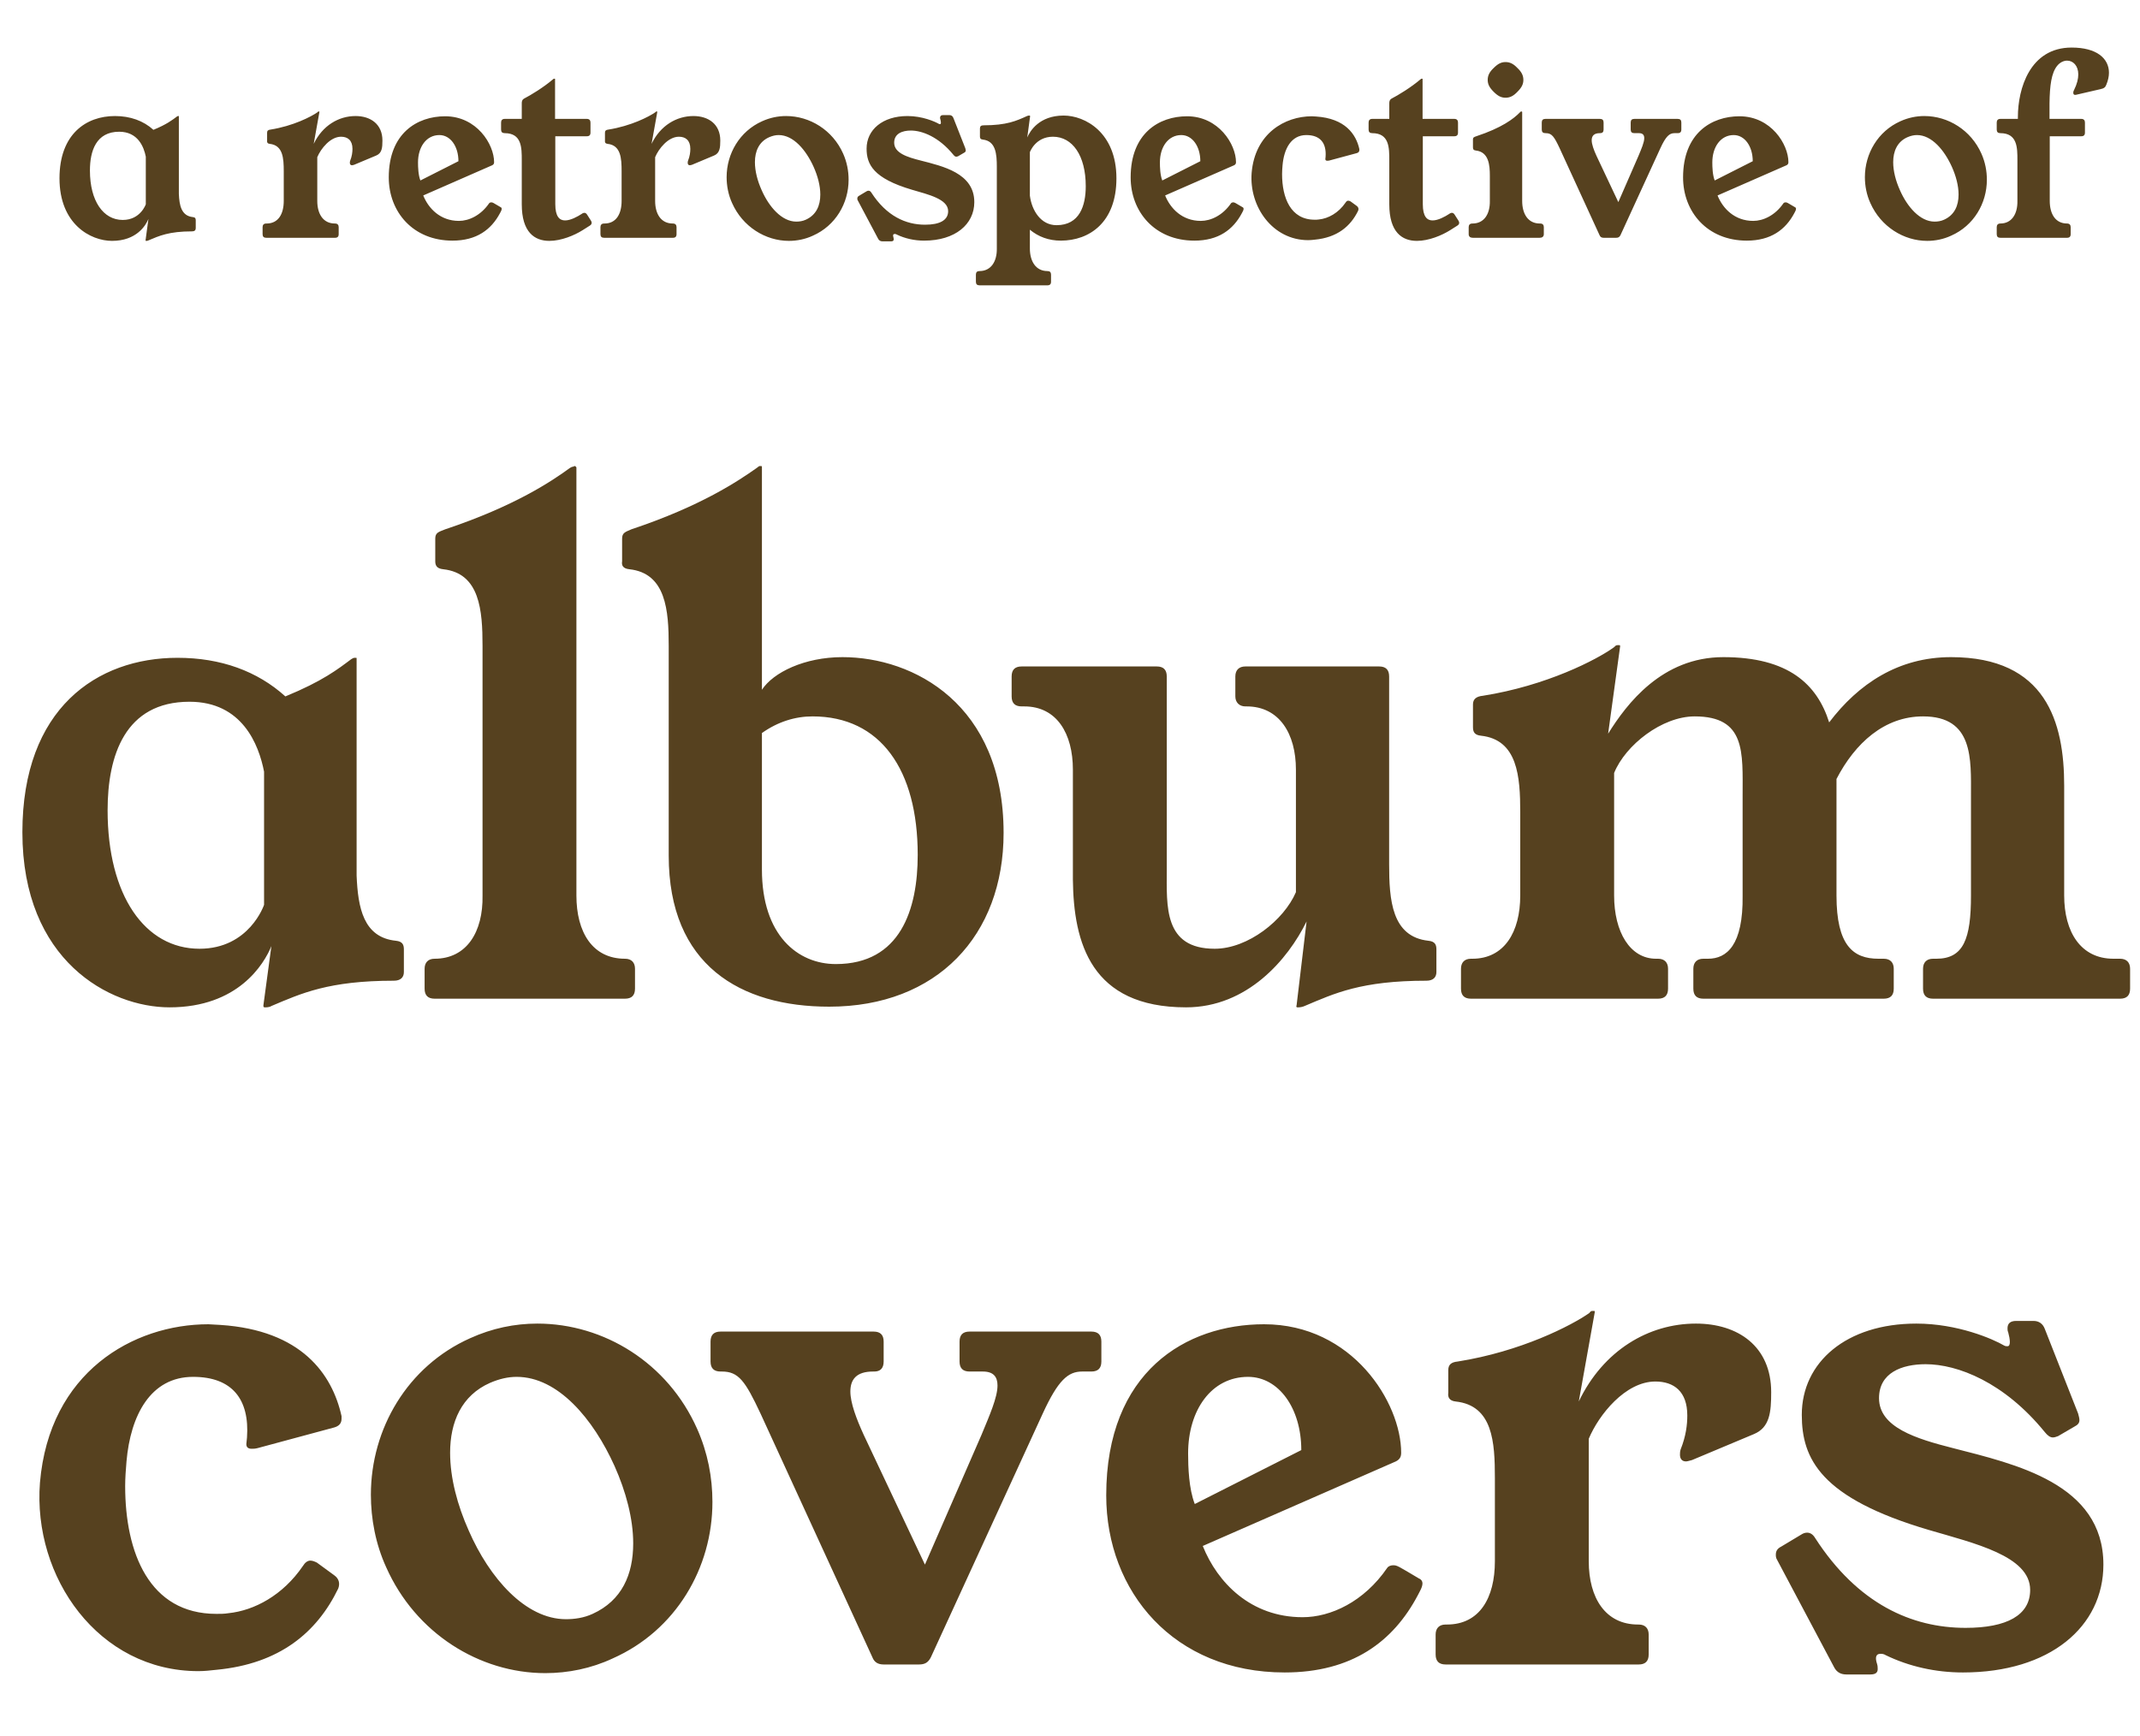 <svg width="180" height="146" viewBox="0 0 180 146" fill="none" xmlns="http://www.w3.org/2000/svg">
<path d="M15.044 9.78C15.044 9.76 15.044 9.76 15.024 9.76H14.984C14.944 9.76 14.924 9.78 14.884 9.8C14.484 10.1 14.024 10.46 12.904 10.92C12.064 10.16 10.964 9.76 9.664 9.76C7.244 9.76 5.004 11.28 5.004 15C5.004 18.86 7.624 20.26 9.424 20.26C11.484 20.26 12.264 18.96 12.484 18.42L12.244 20.2C12.244 20.24 12.244 20.26 12.284 20.26H12.324C12.384 20.26 12.464 20.24 12.484 20.22C13.384 19.84 14.204 19.46 16.164 19.46C16.364 19.46 16.464 19.36 16.464 19.2V18.52C16.464 18.38 16.424 18.28 16.224 18.26C15.244 18.16 15.084 17.26 15.044 16.3V9.78ZM12.264 17.18C12.264 17.18 11.824 18.5 10.324 18.5C8.684 18.5 7.564 16.9 7.564 14.34C7.564 12.7 8.084 11.08 10.024 11.08C11.604 11.08 12.104 12.36 12.264 13.18V17.18ZM26.867 9.42C26.867 9.38 26.867 9.38 26.847 9.38H26.787C26.767 9.38 26.727 9.4 26.707 9.44C26.167 9.82 24.647 10.6 22.747 10.9C22.547 10.92 22.467 11 22.467 11.16V11.84C22.447 11.98 22.507 12.08 22.687 12.1C23.807 12.22 23.867 13.32 23.867 14.4V16.9C23.867 18 23.407 18.8 22.427 18.8H22.387C22.187 18.8 22.087 18.92 22.087 19.1V19.7C22.087 19.9 22.187 20 22.387 20H28.187C28.387 20 28.487 19.9 28.487 19.7V19.1C28.487 18.92 28.387 18.8 28.187 18.8H28.167C27.187 18.8 26.687 18 26.687 16.9V13.22C26.987 12.5 27.787 11.5 28.687 11.5C29.247 11.5 29.647 11.8 29.647 12.52C29.647 12.8 29.607 13.14 29.447 13.54C29.427 13.6 29.427 13.66 29.427 13.7C29.427 13.82 29.487 13.9 29.607 13.9C29.647 13.9 29.707 13.88 29.787 13.86L31.647 13.08C32.127 12.88 32.167 12.42 32.167 11.82C32.167 10.44 31.167 9.76 29.907 9.76C28.487 9.76 27.127 10.56 26.387 12.1L26.867 9.42ZM41.4 13.9C41.52 13.84 41.56 13.76 41.56 13.64C41.56 12.14 40.1 9.78 37.44 9.78C35.1 9.78 32.7 11.2 32.7 14.92C32.7 17.82 34.74 20.24 38.06 20.24C40.08 20.24 41.32 19.32 42.06 17.92C42.12 17.8 42.2 17.68 42.2 17.56C42.2 17.5 42.16 17.44 42.1 17.42C41.46 17.04 41.44 17.02 41.32 17.02C41.26 17.02 41.18 17.04 41.14 17.1C40.44 18.12 39.44 18.58 38.6 18.58C37.04 18.58 36.04 17.54 35.6 16.44L41.4 13.9ZM35.36 15.18C35.18 14.72 35.16 14.06 35.16 13.66C35.16 12.36 35.86 11.36 36.96 11.36C37.88 11.36 38.56 12.3 38.56 13.56L35.36 15.18ZM49.387 18.06C49.327 17.96 49.247 17.9 49.147 17.9C49.107 17.9 49.047 17.92 48.967 17.96L48.947 17.98C48.547 18.24 47.987 18.54 47.527 18.54C47.067 18.54 46.707 18.22 46.707 17.18V11.46H49.367C49.567 11.46 49.667 11.36 49.667 11.16V10.3C49.667 10.12 49.567 10 49.367 10H46.687V6.64C46.687 6.62 46.667 6.62 46.647 6.62H46.607C46.587 6.62 46.547 6.64 46.527 6.66C45.707 7.36 44.647 8 44.067 8.3C43.927 8.38 43.887 8.52 43.887 8.68V10H42.447C42.247 10 42.147 10.12 42.147 10.3V10.9C42.147 11.1 42.247 11.2 42.447 11.2C43.887 11.2 43.887 12.42 43.887 13.48V17.18C43.887 19.54 44.967 20.26 46.207 20.26C47.207 20.26 48.307 19.8 49.007 19.36L49.607 18.98C49.707 18.92 49.767 18.84 49.767 18.74C49.767 18.68 49.747 18.62 49.707 18.56L49.387 18.06ZM55.285 9.42C55.285 9.38 55.285 9.38 55.265 9.38H55.205C55.185 9.38 55.145 9.4 55.125 9.44C54.585 9.82 53.065 10.6 51.165 10.9C50.965 10.92 50.885 11 50.885 11.16V11.84C50.865 11.98 50.925 12.08 51.105 12.1C52.225 12.22 52.285 13.32 52.285 14.4V16.9C52.285 18 51.825 18.8 50.845 18.8H50.805C50.605 18.8 50.505 18.92 50.505 19.1V19.7C50.505 19.9 50.605 20 50.805 20H56.605C56.805 20 56.905 19.9 56.905 19.7V19.1C56.905 18.92 56.805 18.8 56.605 18.8H56.585C55.605 18.8 55.105 18 55.105 16.9V13.22C55.405 12.5 56.205 11.5 57.105 11.5C57.665 11.5 58.065 11.8 58.065 12.52C58.065 12.8 58.025 13.14 57.865 13.54C57.845 13.6 57.845 13.66 57.845 13.7C57.845 13.82 57.905 13.9 58.025 13.9C58.065 13.9 58.125 13.88 58.205 13.86L60.065 13.08C60.545 12.88 60.585 12.42 60.585 11.82C60.585 10.44 59.585 9.76 58.325 9.76C56.905 9.76 55.545 10.56 54.805 12.1L55.285 9.42ZM64.098 10.2C62.218 11.04 61.118 12.92 61.118 14.9C61.118 15.62 61.258 16.38 61.578 17.08C62.458 19.06 64.378 20.26 66.358 20.26C67.038 20.26 67.738 20.12 68.378 19.82C70.278 18.98 71.378 17.1 71.378 15.12C71.378 14.38 71.238 13.64 70.918 12.92C70.038 10.94 68.118 9.76 66.118 9.76C65.438 9.76 64.758 9.9 64.098 10.2ZM64.698 11.54C64.978 11.42 65.238 11.36 65.498 11.36C66.738 11.36 67.798 12.62 68.438 14.04C68.778 14.8 68.998 15.62 68.998 16.36C68.998 17.3 68.658 18.08 67.778 18.48C67.518 18.6 67.238 18.64 66.978 18.64C65.758 18.64 64.678 17.4 64.058 15.98C63.718 15.22 63.498 14.4 63.498 13.64C63.498 12.72 63.838 11.92 64.698 11.54ZM81.071 12.86C81.191 12.8 81.231 12.74 81.231 12.66C81.231 12.6 81.211 12.54 81.191 12.46L80.191 9.92C80.131 9.76 80.011 9.68 79.851 9.68H79.331C79.151 9.68 79.071 9.76 79.071 9.9C79.071 9.94 79.071 9.98 79.091 10.02C79.151 10.24 79.171 10.44 79.071 10.44C79.031 10.44 79.011 10.44 78.971 10.42C78.631 10.22 77.571 9.76 76.331 9.76C74.231 9.76 72.891 10.92 72.891 12.5C72.891 13.82 73.451 15 76.711 15.96C78.071 16.36 79.751 16.74 79.751 17.76C79.751 18.52 79.051 18.9 77.811 18.9C76.191 18.9 74.571 18.18 73.291 16.2C73.231 16.1 73.151 16.04 73.051 16.04C72.991 16.04 72.931 16.06 72.871 16.1L72.271 16.46C72.151 16.52 72.111 16.6 72.111 16.7C72.111 16.74 72.111 16.8 72.151 16.86L73.871 20.1C73.951 20.24 74.071 20.3 74.231 20.3H74.951C75.111 20.3 75.171 20.24 75.171 20.14C75.171 20.1 75.171 20.04 75.151 19.98C75.091 19.8 75.111 19.68 75.251 19.68C75.291 19.68 75.351 19.68 75.411 19.72C76.111 20.06 76.911 20.24 77.731 20.24C80.351 20.24 81.951 18.86 81.951 17C81.951 14.56 79.291 13.98 77.431 13.5C76.331 13.22 75.211 12.88 75.211 12C75.211 11.24 75.891 10.98 76.611 10.98C77.571 10.98 78.971 11.52 80.191 13.02C80.271 13.12 80.351 13.18 80.431 13.18C80.491 13.18 80.531 13.16 80.591 13.14L81.071 12.86ZM86.645 9.78C86.645 9.74 86.625 9.72 86.605 9.72H86.565C86.505 9.72 86.425 9.74 86.385 9.76C85.505 10.16 84.685 10.54 82.725 10.54C82.525 10.54 82.425 10.62 82.425 10.8V11.48C82.425 11.62 82.465 11.72 82.665 11.74C83.765 11.86 83.845 12.96 83.845 14.04V20.52V20.9C83.865 21.98 83.365 22.8 82.385 22.8C82.185 22.8 82.085 22.9 82.085 23.1V23.7C82.085 23.9 82.185 24 82.385 24H88.105C88.305 24 88.405 23.9 88.405 23.7V23.1C88.405 22.9 88.305 22.8 88.105 22.8C87.125 22.8 86.625 21.98 86.625 20.9V19.32C87.345 19.92 88.225 20.24 89.225 20.24C91.645 20.24 93.905 18.7 93.905 15C93.905 11.14 91.265 9.72 89.465 9.72C87.405 9.72 86.625 11.04 86.405 11.56L86.645 9.78ZM86.625 12.8C86.625 12.8 87.085 11.5 88.565 11.5C90.205 11.5 91.325 13.08 91.325 15.66C91.325 17.3 90.805 18.94 88.865 18.94C87.545 18.94 86.785 17.7 86.625 16.46V12.8ZM103.802 13.9C103.922 13.84 103.962 13.76 103.962 13.64C103.962 12.14 102.502 9.78 99.842 9.78C97.502 9.78 95.102 11.2 95.102 14.92C95.102 17.82 97.142 20.24 100.462 20.24C102.482 20.24 103.722 19.32 104.462 17.92C104.522 17.8 104.602 17.68 104.602 17.56C104.602 17.5 104.562 17.44 104.502 17.42C103.862 17.04 103.842 17.02 103.722 17.02C103.662 17.02 103.582 17.04 103.542 17.1C102.842 18.12 101.842 18.58 101.002 18.58C99.442 18.58 98.442 17.54 98.002 16.44L103.802 13.9ZM97.762 15.18C97.582 14.72 97.562 14.06 97.562 13.66C97.562 12.36 98.262 11.36 99.362 11.36C100.282 11.36 100.962 12.3 100.962 13.56L97.762 15.18ZM113.598 16.94C113.518 16.9 113.458 16.88 113.398 16.88C113.318 16.88 113.238 16.94 113.178 17.04C112.578 17.92 111.718 18.38 110.938 18.46C110.818 18.48 110.698 18.48 110.578 18.48C108.558 18.48 107.838 16.64 107.838 14.64C107.838 14.4 107.858 14.14 107.878 13.9C107.998 12.52 108.598 11.36 109.878 11.36C111.058 11.36 111.578 12.04 111.498 13.18L111.478 13.38C111.478 13.48 111.538 13.52 111.638 13.52C111.698 13.52 111.738 13.52 111.818 13.5L114.118 12.88C114.258 12.84 114.338 12.76 114.338 12.62V12.54C114.058 11.28 113.138 9.96 110.698 9.8L110.338 9.78C108.078 9.78 105.558 11.22 105.278 14.54C105.058 17.38 107.038 20.2 110.038 20.2C110.218 20.2 110.398 20.18 110.578 20.16C112.478 19.98 113.598 19.04 114.238 17.72C114.298 17.56 114.258 17.42 114.118 17.32L113.598 16.94ZM122.356 18.06C122.296 17.96 122.216 17.9 122.116 17.9C122.076 17.9 122.016 17.92 121.936 17.96L121.916 17.98C121.516 18.24 120.956 18.54 120.496 18.54C120.036 18.54 119.676 18.22 119.676 17.18V11.46H122.336C122.536 11.46 122.636 11.36 122.636 11.16V10.3C122.636 10.12 122.536 10 122.336 10H119.656V6.64C119.656 6.62 119.636 6.62 119.616 6.62H119.576C119.556 6.62 119.516 6.64 119.496 6.66C118.676 7.36 117.616 8 117.036 8.3C116.896 8.38 116.856 8.52 116.856 8.68V10H115.416C115.216 10 115.116 10.12 115.116 10.3V10.9C115.116 11.1 115.216 11.2 115.416 11.2C116.856 11.2 116.856 12.42 116.856 13.48V17.18C116.856 19.54 117.936 20.26 119.176 20.26C120.176 20.26 121.276 19.8 121.976 19.36L122.576 18.98C122.676 18.92 122.736 18.84 122.736 18.74C122.736 18.68 122.716 18.62 122.676 18.56L122.356 18.06ZM126.634 8.22C126.994 8.22 127.294 8.08 127.634 7.72C127.994 7.36 128.134 7.08 128.134 6.72C128.134 6.36 127.994 6.06 127.634 5.72C127.294 5.36 126.994 5.22 126.634 5.22C126.274 5.22 125.994 5.36 125.634 5.72C125.274 6.06 125.134 6.36 125.134 6.72C125.134 7.08 125.274 7.36 125.634 7.72C125.994 8.08 126.274 8.22 126.634 8.22ZM129.514 18.8C128.534 18.8 128.034 18 128.034 16.9V9.42C128.014 9.38 128.014 9.38 127.994 9.38H127.954C127.914 9.38 127.874 9.4 127.854 9.44C127.314 10 126.294 10.76 124.174 11.46C123.994 11.52 123.894 11.56 123.894 11.72V12.4C123.894 12.54 123.934 12.64 124.134 12.66C125.234 12.78 125.314 13.9 125.314 14.78V16.9C125.334 18 124.834 18.8 123.854 18.8H123.834C123.634 18.8 123.534 18.92 123.534 19.1V19.7C123.534 19.9 123.674 20 123.874 20H129.514C129.714 20 129.854 19.9 129.854 19.7V19.1C129.854 18.92 129.754 18.8 129.554 18.8H129.514ZM137.461 10C137.261 10 137.161 10.1 137.161 10.3V10.9C137.161 11.1 137.261 11.2 137.461 11.2H137.861C138.181 11.2 138.301 11.36 138.301 11.62C138.301 11.98 138.061 12.52 137.821 13.1L136.121 17L134.281 13.1C134.061 12.62 133.881 12.14 133.881 11.8C133.881 11.44 134.061 11.2 134.561 11.2H134.601C134.781 11.2 134.881 11.1 134.881 10.9V10.3C134.881 10.1 134.781 10 134.581 10H129.981C129.781 10 129.681 10.1 129.681 10.3V10.9C129.681 11.1 129.781 11.2 129.981 11.2H130.021C130.521 11.2 130.721 11.48 131.181 12.46L134.541 19.78C134.601 19.94 134.721 20 134.881 20H135.941C136.121 20 136.221 19.94 136.301 19.78L139.661 12.46C140.121 11.46 140.421 11.2 140.841 11.2H141.121C141.321 11.2 141.421 11.1 141.421 10.9V10.3C141.421 10.1 141.321 10 141.121 10H137.461ZM150.267 13.9C150.387 13.84 150.427 13.76 150.427 13.64C150.427 12.14 148.967 9.78 146.307 9.78C143.967 9.78 141.567 11.2 141.567 14.92C141.567 17.82 143.607 20.24 146.927 20.24C148.947 20.24 150.187 19.32 150.927 17.92C150.987 17.8 151.067 17.68 151.067 17.56C151.067 17.5 151.027 17.44 150.967 17.42C150.327 17.04 150.307 17.02 150.187 17.02C150.127 17.02 150.047 17.04 150.007 17.1C149.307 18.12 148.307 18.58 147.467 18.58C145.907 18.58 144.907 17.54 144.467 16.44L150.267 13.9ZM144.227 15.18C144.047 14.72 144.027 14.06 144.027 13.66C144.027 12.36 144.727 11.36 145.827 11.36C146.747 11.36 147.427 12.3 147.427 13.56L144.227 15.18ZM159.84 10.2C157.96 11.04 156.86 12.92 156.86 14.9C156.86 15.62 157 16.38 157.32 17.08C158.2 19.06 160.12 20.26 162.1 20.26C162.78 20.26 163.48 20.12 164.12 19.82C166.02 18.98 167.12 17.1 167.12 15.12C167.12 14.38 166.98 13.64 166.66 12.92C165.78 10.94 163.86 9.76 161.86 9.76C161.18 9.76 160.5 9.9 159.84 10.2ZM160.44 11.54C160.72 11.42 160.98 11.36 161.24 11.36C162.48 11.36 163.54 12.62 164.18 14.04C164.52 14.8 164.74 15.62 164.74 16.36C164.74 17.3 164.4 18.08 163.52 18.48C163.26 18.6 162.98 18.64 162.72 18.64C161.5 18.64 160.42 17.4 159.8 15.98C159.46 15.22 159.24 14.4 159.24 13.64C159.24 12.72 159.58 11.92 160.44 11.54ZM169.729 10H168.249C168.049 10 167.949 10.12 167.949 10.3V10.9C167.949 11.1 168.049 11.2 168.249 11.2C169.689 11.2 169.689 12.42 169.689 13.48V16.9C169.709 18 169.209 18.8 168.249 18.8C168.049 18.8 167.949 18.92 167.949 19.1V19.7C167.949 19.9 168.049 20 168.249 20H173.869C174.069 20 174.169 19.9 174.169 19.7V19.1C174.169 18.92 174.069 18.8 173.869 18.8C172.889 18.8 172.409 18 172.409 16.9V11.46H175.069C175.269 11.46 175.369 11.36 175.369 11.16V10.3C175.369 10.12 175.269 10 175.069 10H172.389V8.7C172.409 7.18 172.549 6.14 173.029 5.54C173.269 5.24 173.589 5.1 173.869 5.1C174.369 5.1 174.809 5.52 174.809 6.26C174.809 6.62 174.709 7.06 174.449 7.58C174.349 7.76 174.369 7.98 174.529 7.98H174.589L176.669 7.5C176.969 7.44 177.089 7.34 177.169 7.12C177.309 6.78 177.389 6.44 177.389 6.12C177.389 4.92 176.369 4 174.249 4C170.729 4 169.729 7.48 169.729 9.84V10Z" fill="#56411F"/>
<path d="M29.995 55.384C29.995 55.328 29.995 55.328 29.939 55.328H29.827C29.715 55.328 29.659 55.384 29.547 55.44C28.427 56.28 27.139 57.288 24.003 58.576C21.651 56.448 18.571 55.328 14.931 55.328C8.155 55.328 1.883 59.584 1.883 70C1.883 80.808 9.219 84.728 14.259 84.728C20.027 84.728 22.211 81.088 22.827 79.576L22.155 84.56C22.155 84.672 22.155 84.728 22.267 84.728H22.379C22.547 84.728 22.771 84.672 22.827 84.616C25.347 83.552 27.643 82.488 33.131 82.488C33.691 82.488 33.971 82.208 33.971 81.76V79.856C33.971 79.464 33.859 79.184 33.299 79.128C30.555 78.848 30.107 76.328 29.995 73.64V55.384ZM22.211 76.104C22.211 76.104 20.979 79.8 16.779 79.8C12.187 79.8 9.051 75.32 9.051 68.152C9.051 63.56 10.507 59.024 15.939 59.024C20.363 59.024 21.763 62.608 22.211 64.904V76.104ZM48.483 39.312C48.427 39.256 48.427 39.2 48.315 39.2L48.203 39.256C48.091 39.256 48.035 39.312 47.923 39.368C46.467 40.432 43.331 42.56 37.451 44.52C36.891 44.744 36.611 44.8 36.611 45.304V47.208C36.611 47.544 36.723 47.824 37.283 47.88C40.363 48.216 40.587 51.352 40.587 54.32V75.32C40.643 78.4 39.243 80.64 36.555 80.64C35.995 80.64 35.715 80.976 35.715 81.48V83.16C35.715 83.72 35.995 84 36.555 84H52.571C53.131 84 53.411 83.72 53.411 83.16V81.48C53.411 80.976 53.131 80.64 52.571 80.64C49.827 80.64 48.483 78.4 48.483 75.32V39.312ZM56.247 71.96C56.247 81.2 62.295 84.672 69.743 84.672C78.815 84.672 84.415 78.68 84.415 70.056C84.415 59.248 76.855 55.272 70.863 55.272C67.671 55.272 65.039 56.56 64.087 58.016V39.312C64.087 39.256 64.087 39.2 64.031 39.2H63.863C63.807 39.256 63.695 39.312 63.639 39.368C62.127 40.432 58.991 42.56 53.111 44.52C52.607 44.744 52.327 44.8 52.327 45.304V47.208C52.271 47.544 52.383 47.824 52.943 47.88C56.023 48.216 56.247 51.352 56.247 54.32V71.96ZM64.087 61.656C65.431 60.704 66.887 60.256 68.343 60.256C74.055 60.256 77.191 64.736 77.191 71.904C77.191 76.496 75.735 81.088 70.303 81.088C67.111 81.088 64.087 78.68 64.087 73.136V61.656ZM116.843 56.896C116.843 56.336 116.563 56.056 116.003 56.056H104.747C104.243 56.056 103.907 56.336 103.907 56.896V58.576C103.907 59.08 104.243 59.416 104.747 59.416H104.859C107.603 59.416 109.003 61.712 109.003 64.736V75.04C107.995 77.392 104.971 79.8 102.171 79.8C97.859 79.8 98.139 76.216 98.139 73.136V56.896C98.139 56.336 97.859 56.056 97.299 56.056H86.043H85.931C85.371 56.056 85.091 56.336 85.091 56.896V58.576C85.091 59.136 85.371 59.416 85.931 59.416H86.155C88.899 59.416 90.243 61.712 90.243 64.736V73.976C90.299 79.296 91.755 84.728 99.763 84.728C104.915 84.728 108.331 80.696 109.899 77.504L109.059 84.56C109.003 84.672 109.059 84.728 109.115 84.728H109.227C109.395 84.728 109.619 84.672 109.731 84.616C112.251 83.552 114.491 82.488 119.979 82.488C120.539 82.488 120.819 82.208 120.819 81.76V79.856C120.819 79.464 120.707 79.184 120.147 79.128C117.067 78.792 116.843 75.712 116.843 72.688V56.896ZM177.767 80.64C175.023 80.64 173.623 78.4 173.623 75.32V66.08C173.623 60.76 172.111 55.272 164.103 55.272C159.679 55.272 156.319 57.512 153.855 60.76C152.847 57.568 150.439 55.272 144.951 55.272C139.799 55.272 136.831 59.192 135.263 61.712L136.271 54.376C136.271 54.264 136.271 54.264 136.159 54.264H136.047C135.935 54.264 135.879 54.32 135.767 54.432C134.311 55.496 130.055 57.68 124.735 58.52C124.175 58.576 123.895 58.8 123.895 59.248V61.152C123.895 61.544 124.007 61.824 124.567 61.88C127.647 62.216 127.871 65.296 127.871 68.32V75.32C127.871 78.4 126.527 80.64 123.839 80.64H123.727C123.167 80.64 122.887 80.976 122.887 81.48V83.16C122.887 83.72 123.167 84 123.727 84H139.463C140.023 84 140.303 83.72 140.303 83.16V81.48C140.303 80.976 140.023 80.64 139.463 80.64H139.295C137.111 80.64 135.767 78.4 135.767 75.32V65.016C136.719 62.664 139.799 60.256 142.543 60.256C146.855 60.256 146.575 63.28 146.575 66.92V75.32C146.631 79.52 145.231 80.64 143.663 80.64H143.271C142.711 80.64 142.431 80.976 142.431 81.48V83.16C142.431 83.72 142.711 84 143.271 84H158.447C159.007 84 159.287 83.72 159.287 83.16V81.48C159.287 80.976 159.007 80.64 158.447 80.64H157.999C155.871 80.64 154.471 79.52 154.471 75.32V65.52C156.039 62.496 158.503 60.256 161.751 60.256C166.007 60.256 165.783 63.84 165.783 66.92V75.32C165.783 78.96 165.167 80.64 162.871 80.64H162.591C162.031 80.64 161.751 80.976 161.751 81.48V83.16C161.751 83.72 162.031 84 162.591 84H178.327C178.887 84 179.167 83.72 179.167 83.16V81.48C179.167 80.976 178.887 80.64 178.327 80.64H177.767ZM26.656 131.432C26.432 131.32 26.264 131.264 26.096 131.264C25.872 131.264 25.648 131.432 25.48 131.712C23.8 134.176 21.392 135.464 19.208 135.688C18.872 135.744 18.536 135.744 18.2 135.744C12.544 135.744 10.528 130.592 10.528 124.992C10.528 124.32 10.584 123.592 10.64 122.92C10.976 119.056 12.656 115.808 16.24 115.808C19.544 115.808 21 117.712 20.776 120.904L20.72 121.464C20.72 121.744 20.888 121.856 21.168 121.856C21.336 121.856 21.448 121.856 21.672 121.8L28.112 120.064C28.504 119.952 28.728 119.728 28.728 119.336V119.112C27.944 115.584 25.368 111.888 18.536 111.44L17.528 111.384C11.2 111.384 4.144 115.416 3.36 124.712C2.744 132.664 8.288 140.56 16.688 140.56C17.192 140.56 17.696 140.504 18.2 140.448C23.52 139.944 26.656 137.312 28.448 133.616C28.616 133.168 28.504 132.776 28.112 132.496L26.656 131.432ZM39.54 112.56C34.276 114.912 31.196 120.176 31.196 125.72C31.196 127.736 31.588 129.864 32.484 131.824C34.948 137.368 40.324 140.728 45.868 140.728C47.772 140.728 49.732 140.336 51.524 139.496C56.844 137.144 59.924 131.88 59.924 126.336C59.924 124.264 59.532 122.192 58.636 120.176C56.172 114.632 50.796 111.328 45.196 111.328C43.292 111.328 41.388 111.72 39.54 112.56ZM41.22 116.312C42.004 115.976 42.732 115.808 43.46 115.808C46.932 115.808 49.9 119.336 51.692 123.312C52.644 125.44 53.26 127.736 53.26 129.808C53.26 132.44 52.308 134.624 49.844 135.744C49.116 136.08 48.332 136.192 47.604 136.192C44.188 136.192 41.164 132.72 39.428 128.744C38.476 126.616 37.86 124.32 37.86 122.192C37.86 119.616 38.812 117.376 41.22 116.312ZM81.55 112C80.99 112 80.71 112.28 80.71 112.84V114.52C80.71 115.08 80.99 115.36 81.55 115.36H82.67C83.566 115.36 83.902 115.808 83.902 116.536C83.902 117.544 83.23 119.056 82.558 120.68L77.798 131.6L72.646 120.68C72.03 119.336 71.526 117.992 71.526 117.04C71.526 116.032 72.03 115.36 73.43 115.36H73.542C74.046 115.36 74.326 115.08 74.326 114.52V112.84C74.326 112.28 74.046 112 73.486 112H60.606C60.046 112 59.766 112.28 59.766 112.84V114.52C59.766 115.08 60.046 115.36 60.606 115.36H60.718C62.118 115.36 62.678 116.144 63.966 118.888L73.374 139.384C73.542 139.832 73.878 140 74.326 140H77.294C77.798 140 78.078 139.832 78.302 139.384L87.71 118.888C88.998 116.088 89.838 115.36 91.014 115.36H91.798C92.358 115.36 92.638 115.08 92.638 114.52V112.84C92.638 112.28 92.358 112 91.798 112H81.55ZM117.407 122.92C117.743 122.752 117.855 122.528 117.855 122.192C117.855 117.992 113.767 111.384 106.319 111.384C99.767 111.384 93.047 115.36 93.047 125.776C93.047 133.896 98.759 140.672 108.055 140.672C113.711 140.672 117.183 138.096 119.255 134.176C119.423 133.84 119.647 133.504 119.647 133.168C119.647 133 119.535 132.832 119.367 132.776C117.575 131.712 117.519 131.656 117.183 131.656C117.015 131.656 116.791 131.712 116.679 131.88C114.719 134.736 111.919 136.024 109.567 136.024C105.199 136.024 102.399 133.112 101.167 130.032L117.407 122.92ZM100.495 126.504C99.991 125.216 99.935 123.368 99.935 122.248C99.935 118.608 101.895 115.808 104.975 115.808C107.551 115.808 109.455 118.44 109.455 121.968L100.495 126.504ZM134.138 110.376C134.138 110.264 134.138 110.264 134.082 110.264H133.914C133.858 110.264 133.746 110.32 133.69 110.432C132.178 111.496 127.922 113.68 122.602 114.52C122.042 114.576 121.818 114.8 121.818 115.248V117.152C121.762 117.544 121.93 117.824 122.434 117.88C125.57 118.216 125.738 121.296 125.738 124.32V131.32C125.738 134.4 124.45 136.64 121.706 136.64H121.594C121.034 136.64 120.754 136.976 120.754 137.48V139.16C120.754 139.72 121.034 140 121.594 140H137.834C138.394 140 138.674 139.72 138.674 139.16V137.48C138.674 136.976 138.394 136.64 137.834 136.64H137.778C135.034 136.64 133.634 134.4 133.634 131.32V121.016C134.474 119 136.714 116.2 139.234 116.2C140.802 116.2 141.922 117.04 141.922 119.056C141.922 119.84 141.81 120.792 141.362 121.912C141.306 122.08 141.306 122.248 141.306 122.36C141.306 122.696 141.474 122.92 141.81 122.92C141.922 122.92 142.09 122.864 142.314 122.808L147.522 120.624C148.866 120.064 148.978 118.776 148.978 117.096C148.978 113.232 146.178 111.328 142.65 111.328C138.674 111.328 134.866 113.568 132.794 117.88L134.138 110.376ZM174.457 120.008C174.793 119.84 174.905 119.672 174.905 119.448C174.905 119.28 174.849 119.112 174.793 118.888L171.993 111.776C171.825 111.328 171.489 111.104 171.041 111.104H169.585C169.081 111.104 168.857 111.328 168.857 111.72C168.857 111.832 168.857 111.944 168.913 112.056C169.081 112.672 169.137 113.232 168.857 113.232C168.745 113.232 168.689 113.232 168.577 113.176C167.625 112.616 164.657 111.328 161.185 111.328C155.305 111.328 151.553 114.576 151.553 119C151.553 122.696 153.121 126 162.249 128.688C166.057 129.808 170.761 130.872 170.761 133.728C170.761 135.856 168.801 136.92 165.329 136.92C160.793 136.92 156.257 134.904 152.673 129.36C152.505 129.08 152.281 128.912 152.001 128.912C151.833 128.912 151.665 128.968 151.497 129.08L149.817 130.088C149.481 130.256 149.369 130.48 149.369 130.76C149.369 130.872 149.369 131.04 149.481 131.208L154.297 140.28C154.521 140.672 154.857 140.84 155.305 140.84H157.321C157.769 140.84 157.937 140.672 157.937 140.392C157.937 140.28 157.937 140.112 157.881 139.944C157.713 139.44 157.769 139.104 158.161 139.104C158.273 139.104 158.441 139.104 158.609 139.216C160.569 140.168 162.809 140.672 165.105 140.672C172.441 140.672 176.921 136.808 176.921 131.6C176.921 124.768 169.473 123.144 164.265 121.8C161.185 121.016 158.049 120.064 158.049 117.6C158.049 115.472 159.953 114.744 161.969 114.744C164.657 114.744 168.577 116.256 171.993 120.456C172.217 120.736 172.441 120.904 172.665 120.904C172.833 120.904 172.945 120.848 173.113 120.792L174.457 120.008Z" fill="#56411F"/>
</svg>
